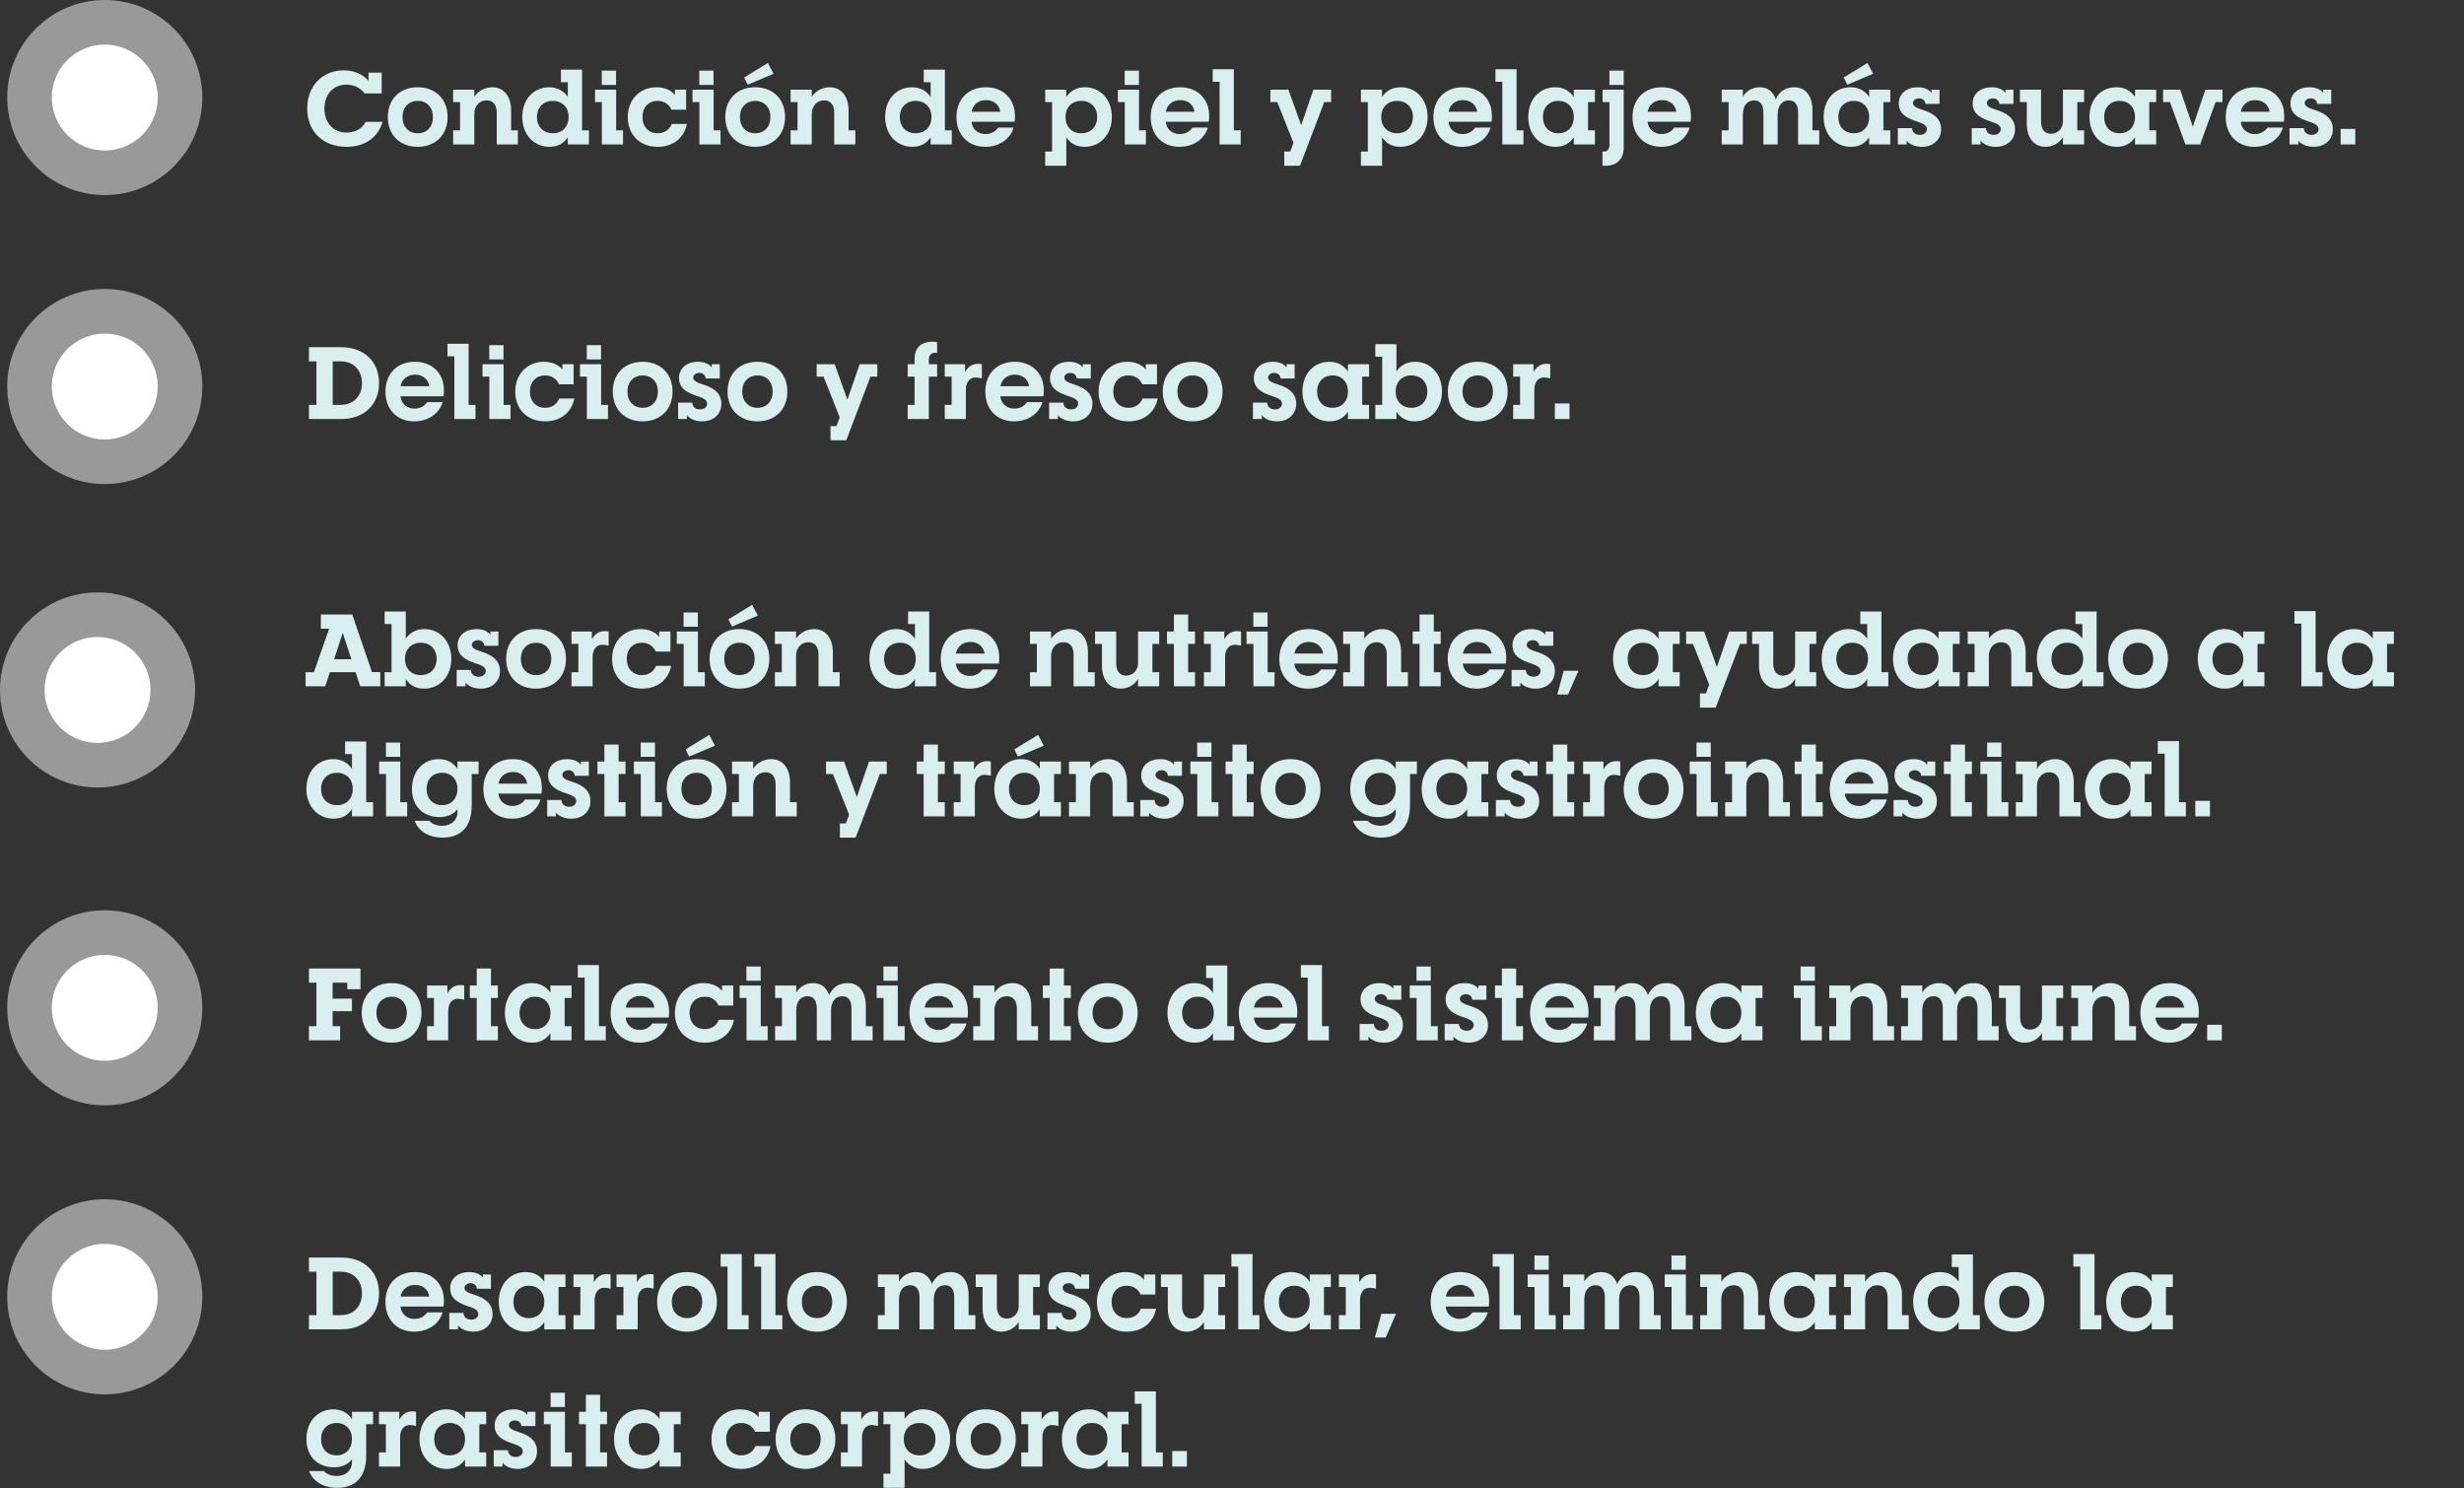 <svg width="341" height="206" viewBox="0 0 341 206" fill="none" xmlns="http://www.w3.org/2000/svg">
  <rect x="0" y="0" width="341" height="206" fill="#333333" stroke="none"/>
  <path d="M42.756 58H47.236C50.372 58 52.458 56.012 52.458 53.03C52.458 50.048 50.372 48.06 47.236 48.06H42.756V50.02H43.792V56.04H42.756V58ZM46.046 56.04V50.02H47.166C48.916 50.02 50.092 51.224 50.092 53.03C50.092 54.836 48.916 56.04 47.166 56.04H46.046ZM57.319 58.322C59.224 58.322 60.764 57.3 61.254 55.662H59.111C58.761 56.222 58.117 56.558 57.361 56.558C56.34 56.558 55.514 55.886 55.429 54.85H61.394C61.435 54.472 61.435 54.304 61.435 53.996C61.435 51.742 59.853 50.076 57.417 50.076C54.968 50.076 53.343 51.728 53.343 54.206C53.343 56.67 54.953 58.322 57.319 58.322ZM55.444 53.464C55.584 52.554 56.34 51.854 57.431 51.854C58.495 51.854 59.279 52.498 59.406 53.464H55.444ZM62.879 58H65.805V56.04H64.853V47.584H61.927V49.32H62.879V58ZM67.709 49.754H69.683V47.78H67.709V49.754ZM67.723 58H70.649V56.04H69.697V50.412H66.771V52.134H67.723V58ZM75.438 58.322C77.58 58.322 79.12 57.09 79.484 55.158H77.384C77.09 55.956 76.362 56.446 75.438 56.446C74.192 56.446 73.338 55.55 73.338 54.192C73.338 52.862 74.178 51.966 75.438 51.966C76.32 51.966 77.006 52.414 77.356 53.184H79.386V50.412H77.832V51.154C77.328 50.496 76.404 50.076 75.256 50.076C73.058 50.076 71.308 51.714 71.308 54.192C71.308 56.67 72.974 58.322 75.438 58.322ZM81.203 49.754H83.177V47.78H81.203V49.754ZM81.217 58H84.143V56.04H83.191V50.412H80.265V52.134H81.217V58ZM88.933 58.322C91.41 58.322 93.076 56.67 93.076 54.192C93.076 51.728 91.41 50.076 88.933 50.076C86.469 50.076 84.802 51.728 84.802 54.192C84.802 56.67 86.469 58.322 88.933 58.322ZM88.947 56.446C87.686 56.446 86.832 55.55 86.832 54.192C86.832 52.862 87.686 51.966 88.947 51.966C90.207 51.966 91.046 52.862 91.046 54.192C91.046 55.55 90.207 56.446 88.947 56.446ZM97.174 58.322C98.714 58.322 99.834 57.356 99.834 55.886C99.834 54.192 98.378 53.562 97.328 53.226C96.586 52.988 95.942 52.764 95.942 52.274C95.942 51.91 96.278 51.616 96.782 51.616C97.272 51.616 97.622 51.91 97.664 52.386H99.61V50.412H98.504V50.874C98.196 50.412 97.524 50.076 96.6 50.076C95.088 50.076 93.968 50.93 93.968 52.33C93.968 53.828 95.256 54.402 96.334 54.766C97.216 55.06 97.86 55.298 97.86 55.872C97.86 56.32 97.482 56.67 96.88 56.67C96.25 56.67 95.816 56.292 95.816 55.732H93.842V58H95.06V57.482C95.55 58.056 96.348 58.322 97.174 58.322ZM104.819 58.322C107.297 58.322 108.963 56.67 108.963 54.192C108.963 51.728 107.297 50.076 104.819 50.076C102.355 50.076 100.689 51.728 100.689 54.192C100.689 56.67 102.355 58.322 104.819 58.322ZM104.833 56.446C103.573 56.446 102.719 55.55 102.719 54.192C102.719 52.862 103.573 51.966 104.833 51.966C106.093 51.966 106.933 52.862 106.933 54.192C106.933 55.55 106.093 56.446 104.833 56.446ZM114.938 60.94H117.122L120.468 52.134H121.42V50.412H118.97L117.276 55.326L115.512 50.412H113.02V52.134H113.972L116.212 57.762L115.764 58.98H114.938V60.94ZM125.617 58H128.543V52.134H129.691V50.412H128.543V49.782C128.543 49.124 128.935 48.83 129.383 48.83C129.495 48.83 129.593 48.844 129.691 48.858V47.36C129.453 47.318 129.201 47.304 128.963 47.304C127.661 47.304 126.569 47.976 126.569 49.74V50.412H125.617V52.134H126.569V56.04H125.617V58ZM130.744 58H133.67V53.926C133.67 52.96 134.16 52.246 135 52.246C135.224 52.246 135.574 52.302 135.882 52.372V50.412C135.686 50.37 135.504 50.356 135.336 50.356C134.44 50.356 133.894 50.888 133.558 51.504V50.412H130.744V52.134H131.696V56.04H130.744V58ZM140.335 58.322C142.239 58.322 143.779 57.3 144.269 55.662H142.127C141.777 56.222 141.133 56.558 140.377 56.558C139.355 56.558 138.529 55.886 138.445 54.85H144.409C144.451 54.472 144.451 54.304 144.451 53.996C144.451 51.742 142.869 50.076 140.433 50.076C137.983 50.076 136.359 51.728 136.359 54.206C136.359 56.67 137.969 58.322 140.335 58.322ZM138.459 53.464C138.599 52.554 139.355 51.854 140.447 51.854C141.511 51.854 142.295 52.498 142.421 53.464H138.459ZM148.525 58.322C150.065 58.322 151.185 57.356 151.185 55.886C151.185 54.192 149.729 53.562 148.679 53.226C147.937 52.988 147.293 52.764 147.293 52.274C147.293 51.91 147.629 51.616 148.133 51.616C148.623 51.616 148.973 51.91 149.015 52.386H150.961V50.412H149.855V50.874C149.547 50.412 148.875 50.076 147.951 50.076C146.439 50.076 145.319 50.93 145.319 52.33C145.319 53.828 146.607 54.402 147.685 54.766C148.567 55.06 149.211 55.298 149.211 55.872C149.211 56.32 148.833 56.67 148.231 56.67C147.601 56.67 147.167 56.292 147.167 55.732H145.193V58H146.411V57.482C146.901 58.056 147.699 58.322 148.525 58.322ZM156.171 58.322C158.313 58.322 159.853 57.09 160.217 55.158H158.117C157.823 55.956 157.095 56.446 156.171 56.446C154.925 56.446 154.071 55.55 154.071 54.192C154.071 52.862 154.911 51.966 156.171 51.966C157.053 51.966 157.739 52.414 158.089 53.184H160.119V50.412H158.565V51.154C158.061 50.496 157.137 50.076 155.989 50.076C153.791 50.076 152.041 51.714 152.041 54.192C152.041 56.67 153.707 58.322 156.171 58.322ZM165.044 58.322C167.522 58.322 169.188 56.67 169.188 54.192C169.188 51.728 167.522 50.076 165.044 50.076C162.58 50.076 160.914 51.728 160.914 54.192C160.914 56.67 162.58 58.322 165.044 58.322ZM165.058 56.446C163.798 56.446 162.944 55.55 162.944 54.192C162.944 52.862 163.798 51.966 165.058 51.966C166.318 51.966 167.158 52.862 167.158 54.192C167.158 55.55 166.318 56.446 165.058 56.446ZM176.73 58.322C178.27 58.322 179.39 57.356 179.39 55.886C179.39 54.192 177.934 53.562 176.884 53.226C176.142 52.988 175.498 52.764 175.498 52.274C175.498 51.91 175.834 51.616 176.338 51.616C176.828 51.616 177.178 51.91 177.22 52.386H179.166V50.412H178.06V50.874C177.752 50.412 177.08 50.076 176.156 50.076C174.644 50.076 173.524 50.93 173.524 52.33C173.524 53.828 174.812 54.402 175.89 54.766C176.772 55.06 177.416 55.298 177.416 55.872C177.416 56.32 177.038 56.67 176.436 56.67C175.806 56.67 175.372 56.292 175.372 55.732H173.398V58H174.616V57.482C175.106 58.056 175.904 58.322 176.73 58.322ZM184.012 58.322C185.23 58.322 186.014 57.79 186.546 57.006V58H189.472V56.04H188.52V52.134H189.472V50.412H186.546V51.406C186 50.636 185.188 50.076 183.97 50.076C181.856 50.076 180.246 51.714 180.246 54.192C180.246 56.67 181.884 58.322 184.012 58.322ZM184.418 56.446C183.13 56.446 182.276 55.55 182.276 54.192C182.276 52.862 183.13 51.966 184.418 51.966C185.692 51.966 186.546 52.862 186.546 54.192C186.546 55.55 185.692 56.446 184.418 56.446ZM195.779 58.322C197.921 58.322 199.559 56.67 199.559 54.192C199.559 51.714 197.935 50.076 195.835 50.076C194.617 50.076 193.791 50.636 193.259 51.406V47.64H190.333V49.376H191.285V56.04H190.333V58H193.259V57.006C193.791 57.79 194.575 58.322 195.779 58.322ZM195.331 56.446C194.015 56.446 193.147 55.55 193.147 54.192C193.147 52.862 194.015 51.966 195.331 51.966C196.647 51.966 197.529 52.862 197.529 54.192C197.529 55.55 196.647 56.446 195.331 56.446ZM204.501 58.322C206.979 58.322 208.645 56.67 208.645 54.192C208.645 51.728 206.979 50.076 204.501 50.076C202.037 50.076 200.371 51.728 200.371 54.192C200.371 56.67 202.037 58.322 204.501 58.322ZM204.515 56.446C203.255 56.446 202.401 55.55 202.401 54.192C202.401 52.862 203.255 51.966 204.515 51.966C205.775 51.966 206.615 52.862 206.615 54.192C206.615 55.55 205.775 56.446 204.515 56.446ZM209.412 58H212.338V53.926C212.338 52.96 212.828 52.246 213.668 52.246C213.892 52.246 214.242 52.302 214.55 52.372V50.412C214.354 50.37 214.172 50.356 214.004 50.356C213.108 50.356 212.562 50.888 212.226 51.504V50.412H209.412V52.134H210.364V56.04H209.412V58ZM215.18 58H217.21V55.844H215.18V58Z" fill="#D9EEEF"/>
  <circle opacity="0.5" cx="14.5" cy="53.5" r="13.5" fill="white"/>
  <circle cx="14.5" cy="53.5" r="7.329" fill="white"/>
  <path d="M42.756 144H47.068V142.04H46.032V139.968H48.706V138.232H46.032V136.02H48.062V136.93H49.896V134.06H42.756V136.02H43.792V142.04H42.756V144ZM54.192 144.322C56.67 144.322 58.336 142.67 58.336 140.192C58.336 137.728 56.67 136.076 54.192 136.076C51.728 136.076 50.062 137.728 50.062 140.192C50.062 142.67 51.728 144.322 54.192 144.322ZM54.206 142.446C52.946 142.446 52.092 141.55 52.092 140.192C52.092 138.862 52.946 137.966 54.206 137.966C55.466 137.966 56.306 138.862 56.306 140.192C56.306 141.55 55.466 142.446 54.206 142.446ZM59.103 144H62.029V139.926C62.029 138.96 62.519 138.246 63.359 138.246C63.583 138.246 63.933 138.302 64.241 138.372V136.412C64.045 136.37 63.863 136.356 63.695 136.356C62.799 136.356 62.253 136.888 61.917 137.504V136.412H59.103V138.134H60.055V142.04H59.103V144ZM65.974 144H68.9V142.04H67.948V138.134H68.9V136.412H67.948V134.06H65.974V136.412H65.022V138.134H65.974V144ZM73.639 144.322C74.857 144.322 75.641 143.79 76.173 143.006V144H79.099V142.04H78.147V138.134H79.099V136.412H76.173V137.406C75.627 136.636 74.815 136.076 73.597 136.076C71.483 136.076 69.873 137.714 69.873 140.192C69.873 142.67 71.511 144.322 73.639 144.322ZM74.045 142.446C72.757 142.446 71.903 141.55 71.903 140.192C71.903 138.862 72.757 137.966 74.045 137.966C75.319 137.966 76.173 138.862 76.173 140.192C76.173 141.55 75.319 142.446 74.045 142.446ZM80.912 144H83.838V142.04H82.886V133.584H79.96V135.32H80.912V144ZM88.478 144.322C90.382 144.322 91.922 143.3 92.412 141.662H90.27C89.92 142.222 89.276 142.558 88.52 142.558C87.498 142.558 86.672 141.886 86.588 140.85H92.552C92.594 140.472 92.594 140.304 92.594 139.996C92.594 137.742 91.012 136.076 88.576 136.076C86.126 136.076 84.502 137.728 84.502 140.206C84.502 142.67 86.112 144.322 88.478 144.322ZM86.602 139.464C86.742 138.554 87.498 137.854 88.59 137.854C89.654 137.854 90.438 138.498 90.564 139.464H86.602ZM97.532 144.322C99.674 144.322 101.214 143.09 101.578 141.158H99.478C99.184 141.956 98.456 142.446 97.532 142.446C96.286 142.446 95.432 141.55 95.432 140.192C95.432 138.862 96.272 137.966 97.532 137.966C98.414 137.966 99.1 138.414 99.45 139.184H101.48V136.412H99.926V137.154C99.422 136.496 98.498 136.076 97.35 136.076C95.152 136.076 93.402 137.714 93.402 140.192C93.402 142.67 95.068 144.322 97.532 144.322ZM103.297 135.754H105.271V133.78H103.297V135.754ZM103.311 144H106.237V142.04H105.285V136.412H102.359V138.134H103.311V144ZM107.269 144H110.195V139.856C110.195 138.582 110.839 137.896 111.749 137.896C112.631 137.896 113.037 138.526 113.037 139.604V144H115.011V139.856C115.011 138.582 115.655 137.896 116.565 137.896C117.447 137.896 117.839 138.526 117.839 139.604V144H120.765V142.04H119.827V139.296C119.827 137.294 118.889 136.076 117.349 136.076C116.019 136.076 115.249 136.692 114.745 137.728C114.381 136.664 113.597 136.076 112.533 136.076C111.567 136.076 110.671 136.552 110.195 137.392V136.412H107.269V138.134H108.221V142.04H107.269V144ZM122.26 135.754H124.234V133.78H122.26V135.754ZM122.274 144H125.2V142.04H124.248V136.412H121.322V138.134H122.274V144ZM129.835 144.322C131.739 144.322 133.279 143.3 133.769 141.662H131.627C131.277 142.222 130.633 142.558 129.877 142.558C128.855 142.558 128.029 141.886 127.945 140.85H133.909C133.951 140.472 133.951 140.304 133.951 139.996C133.951 137.742 132.369 136.076 129.933 136.076C127.483 136.076 125.859 137.728 125.859 140.206C125.859 142.67 127.469 144.322 129.835 144.322ZM127.959 139.464C128.099 138.554 128.855 137.854 129.947 137.854C131.011 137.854 131.795 138.498 131.921 139.464H127.959ZM134.695 144H137.621V139.814C137.621 138.638 138.349 137.896 139.329 137.896C140.295 137.896 140.729 138.596 140.729 139.604V144H143.655V142.04H142.717V139.296C142.717 137.364 141.737 136.076 140.113 136.076C139.063 136.076 138.111 136.622 137.621 137.406V136.412H134.695V138.134H135.647V142.04H134.695V144ZM145.271 144H148.197V142.04H147.245V138.134H148.197V136.412H147.245V134.06H145.271V136.412H144.319V138.134H145.271V144ZM153.3 144.322C155.778 144.322 157.444 142.67 157.444 140.192C157.444 137.728 155.778 136.076 153.3 136.076C150.836 136.076 149.17 137.728 149.17 140.192C149.17 142.67 150.836 144.322 153.3 144.322ZM153.314 142.446C152.054 142.446 151.2 141.55 151.2 140.192C151.2 138.862 152.054 137.966 153.314 137.966C154.574 137.966 155.414 138.862 155.414 140.192C155.414 141.55 154.574 142.446 153.314 142.446ZM165.336 144.322C166.554 144.322 167.338 143.79 167.87 143.006V144H170.796V142.04H169.844V133.64H166.918V135.376H167.87V137.406C167.324 136.636 166.512 136.076 165.294 136.076C163.18 136.076 161.57 137.714 161.57 140.192C161.57 142.67 163.208 144.322 165.336 144.322ZM165.798 142.446C164.482 142.446 163.6 141.55 163.6 140.192C163.6 138.862 164.482 137.966 165.798 137.966C167.114 137.966 167.982 138.862 167.982 140.192C167.982 141.55 167.114 142.446 165.798 142.446ZM175.417 144.322C177.321 144.322 178.861 143.3 179.351 141.662H177.209C176.859 142.222 176.215 142.558 175.459 142.558C174.437 142.558 173.611 141.886 173.527 140.85H179.491C179.533 140.472 179.533 140.304 179.533 139.996C179.533 137.742 177.951 136.076 175.515 136.076C173.065 136.076 171.441 137.728 171.441 140.206C171.441 142.67 173.051 144.322 175.417 144.322ZM173.541 139.464C173.681 138.554 174.437 137.854 175.529 137.854C176.593 137.854 177.377 138.498 177.503 139.464H173.541ZM180.977 144H183.903V142.04H182.951V133.584H180.025V135.32H180.977V144ZM191.496 144.322C193.036 144.322 194.156 143.356 194.156 141.886C194.156 140.192 192.7 139.562 191.65 139.226C190.908 138.988 190.264 138.764 190.264 138.274C190.264 137.91 190.6 137.616 191.104 137.616C191.594 137.616 191.944 137.91 191.986 138.386H193.932V136.412H192.826V136.874C192.518 136.412 191.846 136.076 190.922 136.076C189.41 136.076 188.29 136.93 188.29 138.33C188.29 139.828 189.578 140.402 190.656 140.766C191.538 141.06 192.182 141.298 192.182 141.872C192.182 142.32 191.804 142.67 191.202 142.67C190.572 142.67 190.138 142.292 190.138 141.732H188.164V144H189.382V143.482C189.872 144.056 190.67 144.322 191.496 144.322ZM196.033 135.754H198.007V133.78H196.033V135.754ZM196.047 144H198.973V142.04H198.021V136.412H195.095V138.134H196.047V144ZM203.267 144.322C204.807 144.322 205.927 143.356 205.927 141.886C205.927 140.192 204.471 139.562 203.421 139.226C202.679 138.988 202.035 138.764 202.035 138.274C202.035 137.91 202.371 137.616 202.875 137.616C203.365 137.616 203.715 137.91 203.757 138.386H205.703V136.412H204.597V136.874C204.289 136.412 203.617 136.076 202.693 136.076C201.181 136.076 200.061 136.93 200.061 138.33C200.061 139.828 201.349 140.402 202.427 140.766C203.309 141.06 203.953 141.298 203.953 141.872C203.953 142.32 203.575 142.67 202.973 142.67C202.343 142.67 201.909 142.292 201.909 141.732H199.935V144H201.153V143.482C201.643 144.056 202.441 144.322 203.267 144.322ZM207.847 144H210.773V142.04H209.821V138.134H210.773V136.412H209.821V134.06H207.847V136.412H206.895V138.134H207.847V144ZM215.722 144.322C217.626 144.322 219.166 143.3 219.656 141.662H217.514C217.164 142.222 216.52 142.558 215.764 142.558C214.742 142.558 213.916 141.886 213.832 140.85H219.796C219.838 140.472 219.838 140.304 219.838 139.996C219.838 137.742 218.256 136.076 215.82 136.076C213.37 136.076 211.746 137.728 211.746 140.206C211.746 142.67 213.356 144.322 215.722 144.322ZM213.846 139.464C213.986 138.554 214.742 137.854 215.834 137.854C216.898 137.854 217.682 138.498 217.808 139.464H213.846ZM220.581 144H223.507V139.856C223.507 138.582 224.151 137.896 225.061 137.896C225.943 137.896 226.349 138.526 226.349 139.604V144H228.323V139.856C228.323 138.582 228.967 137.896 229.877 137.896C230.759 137.896 231.151 138.526 231.151 139.604V144H234.077V142.04H233.139V139.296C233.139 137.294 232.201 136.076 230.661 136.076C229.331 136.076 228.561 136.692 228.057 137.728C227.693 136.664 226.909 136.076 225.845 136.076C224.879 136.076 223.983 136.552 223.507 137.392V136.412H220.581V138.134H221.533V142.04H220.581V144ZM238.453 144.322C239.671 144.322 240.455 143.79 240.987 143.006V144H243.913V142.04H242.961V138.134H243.913V136.412H240.987V137.406C240.441 136.636 239.629 136.076 238.411 136.076C236.297 136.076 234.687 137.714 234.687 140.192C234.687 142.67 236.325 144.322 238.453 144.322ZM238.859 142.446C237.571 142.446 236.717 141.55 236.717 140.192C236.717 138.862 237.571 137.966 238.859 137.966C240.133 137.966 240.987 138.862 240.987 140.192C240.987 141.55 240.133 142.446 238.859 142.446ZM249.19 135.754H251.164V133.78H249.19V135.754ZM249.204 144H252.13V142.04H251.178V136.412H248.252V138.134H249.204V144ZM253.162 144H256.088V139.814C256.088 138.638 256.816 137.896 257.796 137.896C258.762 137.896 259.196 138.596 259.196 139.604V144H262.122V142.04H261.184V139.296C261.184 137.364 260.204 136.076 258.58 136.076C257.53 136.076 256.578 136.622 256.088 137.406V136.412H253.162V138.134H254.114V142.04H253.162V144ZM263.101 144H266.027V139.856C266.027 138.582 266.671 137.896 267.581 137.896C268.463 137.896 268.869 138.526 268.869 139.604V144H270.843V139.856C270.843 138.582 271.487 137.896 272.397 137.896C273.279 137.896 273.671 138.526 273.671 139.604V144H276.597V142.04H275.659V139.296C275.659 137.294 274.721 136.076 273.181 136.076C271.851 136.076 271.081 136.692 270.577 137.728C270.213 136.664 269.429 136.076 268.365 136.076C267.399 136.076 266.503 136.552 266.027 137.392V136.412H263.101V138.134H264.053V142.04H263.101V144ZM280.188 144.322C281.238 144.322 282.106 143.79 282.596 142.992V144H285.522V142.04H284.584V138.134H285.522V136.412H282.596V140.822C282.596 141.774 281.882 142.516 280.93 142.516C280.006 142.516 279.572 141.83 279.572 140.794V136.412H276.646V138.134H277.598V141.116C277.598 143.048 278.564 144.322 280.188 144.322ZM286.644 144H289.57V139.814C289.57 138.638 290.298 137.896 291.278 137.896C292.244 137.896 292.678 138.596 292.678 139.604V144H295.604V142.04H294.666V139.296C294.666 137.364 293.686 136.076 292.062 136.076C291.012 136.076 290.06 136.622 289.57 137.406V136.412H286.644V138.134H287.596V142.04H286.644V144ZM300.187 144.322C302.091 144.322 303.631 143.3 304.121 141.662H301.979C301.629 142.222 300.985 142.558 300.229 142.558C299.207 142.558 298.381 141.886 298.297 140.85H304.261C304.303 140.472 304.303 140.304 304.303 139.996C304.303 137.742 302.721 136.076 300.285 136.076C297.835 136.076 296.211 137.728 296.211 140.206C296.211 142.67 297.821 144.322 300.187 144.322ZM298.311 139.464C298.451 138.554 299.207 137.854 300.299 137.854C301.363 137.854 302.147 138.498 302.273 139.464H298.311ZM305.456 144H307.486V141.844H305.456V144Z" fill="#D9EEEF"/>
  <circle opacity="0.5" cx="14.5" cy="139.5" r="13.5" fill="white"/>
  <circle cx="14.5" cy="139.5" r="7.329" fill="white"/>
  <path d="M42.756 184H47.236C50.372 184 52.458 182.012 52.458 179.03C52.458 176.048 50.372 174.06 47.236 174.06H42.756V176.02H43.792V182.04H42.756V184ZM46.046 182.04V176.02H47.166C48.916 176.02 50.092 177.224 50.092 179.03C50.092 180.836 48.916 182.04 47.166 182.04H46.046ZM57.319 184.322C59.224 184.322 60.764 183.3 61.254 181.662H59.111C58.761 182.222 58.117 182.558 57.361 182.558C56.34 182.558 55.514 181.886 55.429 180.85H61.394C61.435 180.472 61.435 180.304 61.435 179.996C61.435 177.742 59.853 176.076 57.417 176.076C54.968 176.076 53.343 177.728 53.343 180.206C53.343 182.67 54.953 184.322 57.319 184.322ZM55.444 179.464C55.584 178.554 56.34 177.854 57.431 177.854C58.495 177.854 59.279 178.498 59.406 179.464H55.444ZM65.51 184.322C67.049 184.322 68.169 183.356 68.169 181.886C68.169 180.192 66.713 179.562 65.663 179.226C64.921 178.988 64.278 178.764 64.278 178.274C64.278 177.91 64.614 177.616 65.118 177.616C65.608 177.616 65.957 177.91 65.999 178.386H67.945V176.412H66.84V176.874C66.531 176.412 65.859 176.076 64.936 176.076C63.423 176.076 62.303 176.93 62.303 178.33C62.303 179.828 63.592 180.402 64.669 180.766C65.552 181.06 66.195 181.298 66.195 181.872C66.195 182.32 65.817 182.67 65.216 182.67C64.585 182.67 64.151 182.292 64.151 181.732H62.178V184H63.395V183.482C63.886 184.056 64.683 184.322 65.51 184.322ZM72.791 184.322C74.009 184.322 74.793 183.79 75.325 183.006V184H78.251V182.04H77.299V178.134H78.251V176.412H75.325V177.406C74.779 176.636 73.967 176.076 72.749 176.076C70.635 176.076 69.025 177.714 69.025 180.192C69.025 182.67 70.663 184.322 72.791 184.322ZM73.197 182.446C71.909 182.446 71.055 181.55 71.055 180.192C71.055 178.862 71.909 177.966 73.197 177.966C74.471 177.966 75.325 178.862 75.325 180.192C75.325 181.55 74.471 182.446 73.197 182.446ZM79.365 184H82.291V179.926C82.291 178.96 82.781 178.246 83.621 178.246C83.845 178.246 84.195 178.302 84.503 178.372V176.412C84.307 176.37 84.125 176.356 83.957 176.356C83.061 176.356 82.515 176.888 82.179 177.504V176.412H79.365V178.134H80.317V182.04H79.365V184ZM85.326 184H88.252V179.926C88.252 178.96 88.742 178.246 89.582 178.246C89.806 178.246 90.156 178.302 90.464 178.372V176.412C90.268 176.37 90.086 176.356 89.918 176.356C89.022 176.356 88.476 176.888 88.14 177.504V176.412H85.326V178.134H86.278V182.04H85.326V184ZM95.071 184.322C97.549 184.322 99.215 182.67 99.215 180.192C99.215 177.728 97.549 176.076 95.071 176.076C92.607 176.076 90.941 177.728 90.941 180.192C90.941 182.67 92.607 184.322 95.071 184.322ZM95.085 182.446C93.825 182.446 92.971 181.55 92.971 180.192C92.971 178.862 93.825 177.966 95.085 177.966C96.345 177.966 97.185 178.862 97.185 180.192C97.185 181.55 96.345 182.446 95.085 182.446ZM100.682 184H103.608V182.04H102.656V173.584H99.73V175.32H100.682V184ZM105.344 184H108.27V182.04H107.318V173.584H104.392V175.32H105.344V184ZM113.063 184.322C115.541 184.322 117.207 182.67 117.207 180.192C117.207 177.728 115.541 176.076 113.063 176.076C110.599 176.076 108.933 177.728 108.933 180.192C108.933 182.67 110.599 184.322 113.063 184.322ZM113.077 182.446C111.817 182.446 110.963 181.55 110.963 180.192C110.963 178.862 111.817 177.966 113.077 177.966C114.337 177.966 115.177 178.862 115.177 180.192C115.177 181.55 114.337 182.446 113.077 182.446ZM121.488 184H124.414V179.856C124.414 178.582 125.058 177.896 125.968 177.896C126.85 177.896 127.256 178.526 127.256 179.604V184H129.23V179.856C129.23 178.582 129.874 177.896 130.784 177.896C131.666 177.896 132.058 178.526 132.058 179.604V184H134.984V182.04H134.046V179.296C134.046 177.294 133.108 176.076 131.568 176.076C130.238 176.076 129.468 176.692 128.964 177.728C128.6 176.664 127.816 176.076 126.752 176.076C125.786 176.076 124.89 176.552 124.414 177.392V176.412H121.488V178.134H122.44V182.04H121.488V184ZM138.575 184.322C139.625 184.322 140.493 183.79 140.983 182.992V184H143.909V182.04H142.971V178.134H143.909V176.412H140.983V180.822C140.983 181.774 140.269 182.516 139.317 182.516C138.393 182.516 137.959 181.83 137.959 180.794V176.412H135.033V178.134H135.985V181.116C135.985 183.048 136.951 184.322 138.575 184.322ZM148.293 184.322C149.833 184.322 150.953 183.356 150.953 181.886C150.953 180.192 149.497 179.562 148.447 179.226C147.705 178.988 147.061 178.764 147.061 178.274C147.061 177.91 147.397 177.616 147.901 177.616C148.391 177.616 148.741 177.91 148.783 178.386H150.729V176.412H149.623V176.874C149.315 176.412 148.643 176.076 147.719 176.076C146.207 176.076 145.087 176.93 145.087 178.33C145.087 179.828 146.375 180.402 147.453 180.766C148.335 181.06 148.979 181.298 148.979 181.872C148.979 182.32 148.601 182.67 147.999 182.67C147.369 182.67 146.935 182.292 146.935 181.732H144.961V184H146.179V183.482C146.669 184.056 147.467 184.322 148.293 184.322ZM155.938 184.322C158.08 184.322 159.62 183.09 159.984 181.158H157.884C157.59 181.956 156.862 182.446 155.938 182.446C154.692 182.446 153.838 181.55 153.838 180.192C153.838 178.862 154.678 177.966 155.938 177.966C156.82 177.966 157.506 178.414 157.856 179.184H159.886V176.412H158.332V177.154C157.828 176.496 156.904 176.076 155.756 176.076C153.558 176.076 151.808 177.714 151.808 180.192C151.808 182.67 153.474 184.322 155.938 184.322ZM164.209 184.322C165.259 184.322 166.127 183.79 166.617 182.992V184H169.543V182.04H168.605V178.134H169.543V176.412H166.617V180.822C166.617 181.774 165.903 182.516 164.951 182.516C164.027 182.516 163.593 181.83 163.593 180.794V176.412H160.667V178.134H161.619V181.116C161.619 183.048 162.585 184.322 164.209 184.322ZM171.365 184H174.291V182.04H173.339V173.584H170.413V175.32H171.365V184ZM178.721 184.322C179.939 184.322 180.723 183.79 181.255 183.006V184H184.181V182.04H183.229V178.134H184.181V176.412H181.255V177.406C180.709 176.636 179.897 176.076 178.679 176.076C176.565 176.076 174.955 177.714 174.955 180.192C174.955 182.67 176.593 184.322 178.721 184.322ZM179.127 182.446C177.839 182.446 176.985 181.55 176.985 180.192C176.985 178.862 177.839 177.966 179.127 177.966C180.401 177.966 181.255 178.862 181.255 180.192C181.255 181.55 180.401 182.446 179.127 182.446ZM185.294 184H188.22V179.926C188.22 178.96 188.71 178.246 189.55 178.246C189.774 178.246 190.124 178.302 190.432 178.372V176.412C190.236 176.37 190.054 176.356 189.886 176.356C188.99 176.356 188.444 176.888 188.108 177.504V176.412H185.294V178.134H186.246V182.04H185.294V184ZM190.276 185.134H191.774L193.202 181.844H191.172L190.276 185.134ZM201.968 184.322C203.872 184.322 205.412 183.3 205.902 181.662H203.76C203.41 182.222 202.766 182.558 202.01 182.558C200.988 182.558 200.162 181.886 200.078 180.85H206.042C206.084 180.472 206.084 180.304 206.084 179.996C206.084 177.742 204.502 176.076 202.066 176.076C199.616 176.076 197.992 177.728 197.992 180.206C197.992 182.67 199.602 184.322 201.968 184.322ZM200.092 179.464C200.232 178.554 200.988 177.854 202.08 177.854C203.144 177.854 203.928 178.498 204.054 179.464H200.092ZM207.528 184H210.454V182.04H209.502V173.584H206.576V175.32H207.528V184ZM212.358 175.754H214.332V173.78H212.358V175.754ZM212.372 184H215.298V182.04H214.346V176.412H211.42V178.134H212.372V184ZM216.33 184H219.256V179.856C219.256 178.582 219.9 177.896 220.81 177.896C221.692 177.896 222.098 178.526 222.098 179.604V184H224.072V179.856C224.072 178.582 224.716 177.896 225.626 177.896C226.508 177.896 226.9 178.526 226.9 179.604V184H229.826V182.04H228.888V179.296C228.888 177.294 227.95 176.076 226.41 176.076C225.08 176.076 224.31 176.692 223.806 177.728C223.442 176.664 222.658 176.076 221.594 176.076C220.628 176.076 219.732 176.552 219.256 177.392V176.412H216.33V178.134H217.282V182.04H216.33V184ZM231.321 175.754H233.295V173.78H231.321V175.754ZM231.335 184H234.261V182.04H233.309V176.412H230.383V178.134H231.335V184ZM235.292 184H238.218V179.814C238.218 178.638 238.946 177.896 239.926 177.896C240.892 177.896 241.326 178.596 241.326 179.604V184H244.252V182.04H243.314V179.296C243.314 177.364 242.334 176.076 240.71 176.076C239.66 176.076 238.708 176.622 238.218 177.406V176.412H235.292V178.134H236.244V182.04H235.292V184ZM248.625 184.322C249.843 184.322 250.627 183.79 251.159 183.006V184H254.085V182.04H253.133V178.134H254.085V176.412H251.159V177.406C250.613 176.636 249.801 176.076 248.583 176.076C246.469 176.076 244.859 177.714 244.859 180.192C244.859 182.67 246.497 184.322 248.625 184.322ZM249.031 182.446C247.743 182.446 246.889 181.55 246.889 180.192C246.889 178.862 247.743 177.966 249.031 177.966C250.305 177.966 251.159 178.862 251.159 180.192C251.159 181.55 250.305 182.446 249.031 182.446ZM255.199 184H258.125V179.814C258.125 178.638 258.853 177.896 259.833 177.896C260.799 177.896 261.233 178.596 261.233 179.604V184H264.159V182.04H263.221V179.296C263.221 177.364 262.241 176.076 260.617 176.076C259.567 176.076 258.615 176.622 258.125 177.406V176.412H255.199V178.134H256.151V182.04H255.199V184ZM268.531 184.322C269.749 184.322 270.533 183.79 271.065 183.006V184H273.991V182.04H273.039V173.64H270.113V175.376H271.065V177.406C270.519 176.636 269.707 176.076 268.489 176.076C266.375 176.076 264.765 177.714 264.765 180.192C264.765 182.67 266.403 184.322 268.531 184.322ZM268.993 182.446C267.677 182.446 266.795 181.55 266.795 180.192C266.795 178.862 267.677 177.966 268.993 177.966C270.309 177.966 271.177 178.862 271.177 180.192C271.177 181.55 270.309 182.446 268.993 182.446ZM278.766 184.322C281.244 184.322 282.91 182.67 282.91 180.192C282.91 177.728 281.244 176.076 278.766 176.076C276.302 176.076 274.636 177.728 274.636 180.192C274.636 182.67 276.302 184.322 278.766 184.322ZM278.78 182.446C277.52 182.446 276.666 181.55 276.666 180.192C276.666 178.862 277.52 177.966 278.78 177.966C280.04 177.966 280.88 178.862 280.88 180.192C280.88 181.55 280.04 182.446 278.78 182.446ZM287.891 184H290.817V182.04H289.865V173.584H286.939V175.32H287.891V184ZM295.246 184.322C296.464 184.322 297.248 183.79 297.78 183.006V184H300.706V182.04H299.754V178.134H300.706V176.412H297.78V177.406C297.234 176.636 296.422 176.076 295.204 176.076C293.09 176.076 291.48 177.714 291.48 180.192C291.48 182.67 293.118 184.322 295.246 184.322ZM295.652 182.446C294.364 182.446 293.51 181.55 293.51 180.192C293.51 178.862 294.364 177.966 295.652 177.966C296.926 177.966 297.78 178.862 297.78 180.192C297.78 181.55 296.926 182.446 295.652 182.446ZM46.662 205.94C49 205.94 50.68 204.638 50.68 201.474V197.134H51.632V195.412H48.706V196.406C48.16 195.636 47.348 195.076 46.13 195.076C44.016 195.076 42.406 196.714 42.406 199.192C42.406 201.67 44.03 203.098 46.228 203.098C47.376 203.098 48.174 202.678 48.706 202.006V202.412C48.706 203.532 47.852 204.302 46.592 204.302C45.822 204.302 45.136 204.008 44.828 203.616H42.784C43.302 205.058 44.758 205.94 46.662 205.94ZM46.578 201.446C45.29 201.446 44.436 200.55 44.436 199.192C44.436 197.862 45.29 196.966 46.578 196.966C47.852 196.966 48.706 197.862 48.706 199.192C48.706 200.55 47.852 201.446 46.578 201.446ZM52.445 203H55.371V198.926C55.371 197.96 55.861 197.246 56.701 197.246C56.925 197.246 57.275 197.302 57.583 197.372V195.412C57.387 195.37 57.205 195.356 57.037 195.356C56.141 195.356 55.595 195.888 55.259 196.504V195.412H52.445V197.134H53.397V201.04H52.445V203ZM61.826 203.322C63.044 203.322 63.828 202.79 64.36 202.006V203H67.286V201.04H66.334V197.134H67.286V195.412H64.36V196.406C63.814 195.636 63.002 195.076 61.784 195.076C59.67 195.076 58.06 196.714 58.06 199.192C58.06 201.67 59.698 203.322 61.826 203.322ZM62.232 201.446C60.944 201.446 60.09 200.55 60.09 199.192C60.09 197.862 60.944 196.966 62.232 196.966C63.506 196.966 64.36 197.862 64.36 199.192C64.36 200.55 63.506 201.446 62.232 201.446ZM71.662 203.322C73.202 203.322 74.322 202.356 74.322 200.886C74.322 199.192 72.866 198.562 71.816 198.226C71.074 197.988 70.43 197.764 70.43 197.274C70.43 196.91 70.766 196.616 71.27 196.616C71.76 196.616 72.11 196.91 72.152 197.386H74.098V195.412H72.992V195.874C72.684 195.412 72.012 195.076 71.088 195.076C69.576 195.076 68.456 195.93 68.456 197.33C68.456 198.828 69.744 199.402 70.822 199.766C71.704 200.06 72.348 200.298 72.348 200.872C72.348 201.32 71.97 201.67 71.368 201.67C70.738 201.67 70.304 201.292 70.304 200.732H68.33V203H69.548V202.482C70.038 203.056 70.836 203.322 71.662 203.322ZM76.2 194.754H78.174V192.78H76.2V194.754ZM76.213 203H79.139V201.04H78.188V195.412H75.261V197.134H76.213V203ZM81.081 203H84.007V201.04H83.055V197.134H84.007V195.412H83.055V193.06H81.081V195.412H80.129V197.134H81.081V203ZM88.746 203.322C89.964 203.322 90.748 202.79 91.28 202.006V203H94.206V201.04H93.254V197.134H94.206V195.412H91.28V196.406C90.734 195.636 89.922 195.076 88.704 195.076C86.59 195.076 84.98 196.714 84.98 199.192C84.98 201.67 86.618 203.322 88.746 203.322ZM89.152 201.446C87.864 201.446 87.01 200.55 87.01 199.192C87.01 197.862 87.864 196.966 89.152 196.966C90.426 196.966 91.28 197.862 91.28 199.192C91.28 200.55 90.426 201.446 89.152 201.446ZM102.591 203.322C104.733 203.322 106.273 202.09 106.637 200.158H104.537C104.243 200.956 103.515 201.446 102.591 201.446C101.345 201.446 100.491 200.55 100.491 199.192C100.491 197.862 101.331 196.966 102.591 196.966C103.473 196.966 104.159 197.414 104.509 198.184H106.539V195.412H104.985V196.154C104.481 195.496 103.557 195.076 102.409 195.076C100.211 195.076 98.461 196.714 98.461 199.192C98.461 201.67 100.127 203.322 102.591 203.322ZM111.464 203.322C113.942 203.322 115.608 201.67 115.608 199.192C115.608 196.728 113.942 195.076 111.464 195.076C109 195.076 107.334 196.728 107.334 199.192C107.334 201.67 109 203.322 111.464 203.322ZM111.478 201.446C110.218 201.446 109.364 200.55 109.364 199.192C109.364 197.862 110.218 196.966 111.478 196.966C112.738 196.966 113.578 197.862 113.578 199.192C113.578 200.55 112.738 201.446 111.478 201.446ZM116.374 203H119.3V198.926C119.3 197.96 119.79 197.246 120.63 197.246C120.854 197.246 121.204 197.302 121.512 197.372V195.412C121.316 195.37 121.134 195.356 120.966 195.356C120.07 195.356 119.524 195.888 119.188 196.504V195.412H116.374V197.134H117.326V201.04H116.374V203ZM122.265 205.94H125.191V202.006C125.723 202.79 126.507 203.322 127.711 203.322C129.853 203.322 131.491 201.67 131.491 199.192C131.491 196.714 129.867 195.076 127.767 195.076C126.549 195.076 125.723 195.636 125.191 196.406V195.412H122.265V197.134H123.217V203.98H122.265V205.94ZM127.263 201.446C125.947 201.446 125.079 200.55 125.079 199.192C125.079 197.862 125.947 196.966 127.263 196.966C128.579 196.966 129.461 197.862 129.461 199.192C129.461 200.55 128.579 201.446 127.263 201.446ZM136.429 203.322C138.907 203.322 140.573 201.67 140.573 199.192C140.573 196.728 138.907 195.076 136.429 195.076C133.965 195.076 132.299 196.728 132.299 199.192C132.299 201.67 133.965 203.322 136.429 203.322ZM136.443 201.446C135.183 201.446 134.329 200.55 134.329 199.192C134.329 197.862 135.183 196.966 136.443 196.966C137.703 196.966 138.543 197.862 138.543 199.192C138.543 200.55 137.703 201.446 136.443 201.446ZM141.339 203H144.265V198.926C144.265 197.96 144.755 197.246 145.595 197.246C145.819 197.246 146.169 197.302 146.477 197.372V195.412C146.281 195.37 146.099 195.356 145.931 195.356C145.035 195.356 144.489 195.888 144.153 196.504V195.412H141.339V197.134H142.291V201.04H141.339V203ZM150.721 203.322C151.939 203.322 152.723 202.79 153.255 202.006V203H156.181V201.04H155.229V197.134H156.181V195.412H153.255V196.406C152.709 195.636 151.897 195.076 150.679 195.076C148.565 195.076 146.955 196.714 146.955 199.192C146.955 201.67 148.593 203.322 150.721 203.322ZM151.127 201.446C149.839 201.446 148.985 200.55 148.985 199.192C148.985 197.862 149.839 196.966 151.127 196.966C152.401 196.966 153.255 197.862 153.255 199.192C153.255 200.55 152.401 201.446 151.127 201.446ZM157.994 203H160.92V201.04H159.968V192.584H157.042V194.32H157.994V203ZM162.229 203H164.259V200.844H162.229V203Z" fill="#D9EEEF"/>
  <circle opacity="0.5" cx="14.5" cy="179.5" r="13.5" fill="white"/>
  <circle cx="14.5" cy="179.5" r="7.329" fill="white"/>
  <path d="M51.478 93.026L48.748 85.06H46.27H44.408V87.02H45.556L43.442 93.04H42.294V95H45.01L45.654 93.04H49.21L49.854 95H52.626V93.026H51.478ZM46.242 91.248L47.432 87.594L48.622 91.248H46.242ZM58.678 95.322C60.82 95.322 62.458 93.67 62.458 91.192C62.458 88.714 60.834 87.076 58.734 87.076C57.516 87.076 56.69 87.636 56.158 88.406V84.64H53.232V86.376H54.184V93.04H53.232V95H56.158V94.006C56.69 94.79 57.474 95.322 58.678 95.322ZM58.23 93.446C56.914 93.446 56.046 92.55 56.046 91.192C56.046 89.862 56.914 88.966 58.23 88.966C59.546 88.966 60.428 89.862 60.428 91.192C60.428 92.55 59.546 93.446 58.23 93.446ZM66.535 95.322C68.075 95.322 69.195 94.356 69.195 92.886C69.195 91.192 67.739 90.562 66.689 90.226C65.947 89.988 65.303 89.764 65.303 89.274C65.303 88.91 65.639 88.616 66.143 88.616C66.633 88.616 66.983 88.91 67.025 89.386H68.971V87.412H67.865V87.874C67.557 87.412 66.885 87.076 65.961 87.076C64.449 87.076 63.329 87.93 63.329 89.33C63.329 90.828 64.617 91.402 65.695 91.766C66.577 92.06 67.221 92.298 67.221 92.872C67.221 93.32 66.843 93.67 66.241 93.67C65.611 93.67 65.177 93.292 65.177 92.732H63.203V95H64.421V94.482C64.911 95.056 65.709 95.322 66.535 95.322ZM74.18 95.322C76.659 95.322 78.325 93.67 78.325 91.192C78.325 88.728 76.659 87.076 74.18 87.076C71.716 87.076 70.05 88.728 70.05 91.192C70.05 93.67 71.716 95.322 74.18 95.322ZM74.195 93.446C72.934 93.446 72.081 92.55 72.081 91.192C72.081 89.862 72.934 88.966 74.195 88.966C75.454 88.966 76.294 89.862 76.294 91.192C76.294 92.55 75.454 93.446 74.195 93.446ZM79.091 95H82.017V90.926C82.017 89.96 82.507 89.246 83.347 89.246C83.571 89.246 83.921 89.302 84.229 89.372V87.412C84.033 87.37 83.851 87.356 83.683 87.356C82.787 87.356 82.241 87.888 81.905 88.504V87.412H79.091V89.134H80.043V93.04H79.091V95ZM88.837 95.322C90.979 95.322 92.519 94.09 92.883 92.158H90.783C90.489 92.956 89.761 93.446 88.837 93.446C87.591 93.446 86.737 92.55 86.737 91.192C86.737 89.862 87.577 88.966 88.837 88.966C89.719 88.966 90.405 89.414 90.755 90.184H92.785V87.412H91.231V88.154C90.727 87.496 89.803 87.076 88.655 87.076C86.457 87.076 84.707 88.714 84.707 91.192C84.707 93.67 86.373 95.322 88.837 95.322ZM94.602 86.754H96.576V84.78H94.602V86.754ZM94.616 95H97.542V93.04H96.59V87.412H93.664V89.134H94.616V95ZM101.309 86.726L104.879 85.214L104.095 83.716L100.805 85.732L101.309 86.726ZM102.331 95.322C104.809 95.322 106.475 93.67 106.475 91.192C106.475 88.728 104.809 87.076 102.331 87.076C99.867 87.076 98.201 88.728 98.201 91.192C98.201 93.67 99.867 95.322 102.331 95.322ZM102.345 93.446C101.085 93.446 100.231 92.55 100.231 91.192C100.231 89.862 101.085 88.966 102.345 88.966C103.605 88.966 104.445 89.862 104.445 91.192C104.445 92.55 103.605 93.446 102.345 93.446ZM107.242 95H110.168V90.814C110.168 89.638 110.896 88.896 111.876 88.896C112.842 88.896 113.276 89.596 113.276 90.604V95H116.202V93.04H115.264V90.296C115.264 88.364 114.284 87.076 112.66 87.076C111.61 87.076 110.658 87.622 110.168 88.406V87.412H107.242V89.134H108.194V93.04H107.242V95ZM124.088 95.322C125.306 95.322 126.09 94.79 126.622 94.006V95H129.548V93.04H128.596V84.64H125.67V86.376H126.622V88.406C126.076 87.636 125.264 87.076 124.046 87.076C121.932 87.076 120.322 88.714 120.322 91.192C120.322 93.67 121.96 95.322 124.088 95.322ZM124.55 93.446C123.234 93.446 122.352 92.55 122.352 91.192C122.352 89.862 123.234 88.966 124.55 88.966C125.866 88.966 126.734 89.862 126.734 91.192C126.734 92.55 125.866 93.446 124.55 93.446ZM134.169 95.322C136.073 95.322 137.613 94.3 138.103 92.662H135.961C135.611 93.222 134.967 93.558 134.211 93.558C133.189 93.558 132.363 92.886 132.279 91.85H138.243C138.285 91.472 138.285 91.304 138.285 90.996C138.285 88.742 136.703 87.076 134.267 87.076C131.817 87.076 130.193 88.728 130.193 91.206C130.193 93.67 131.803 95.322 134.169 95.322ZM132.293 90.464C132.433 89.554 133.189 88.854 134.281 88.854C135.345 88.854 136.129 89.498 136.255 90.464H132.293ZM142.542 95H145.468V90.814C145.468 89.638 146.196 88.896 147.176 88.896C148.142 88.896 148.576 89.596 148.576 90.604V95H151.502V93.04H150.564V90.296C150.564 88.364 149.584 87.076 147.96 87.076C146.91 87.076 145.958 87.622 145.468 88.406V87.412H142.542V89.134H143.494V93.04H142.542V95ZM155.09 95.322C156.14 95.322 157.008 94.79 157.498 93.992V95H160.424V93.04H159.486V89.134H160.424V87.412H157.498V91.822C157.498 92.774 156.784 93.516 155.832 93.516C154.908 93.516 154.474 92.83 154.474 91.794V87.412H151.548V89.134H152.5V92.116C152.5 94.048 153.466 95.322 155.09 95.322ZM162.456 95H165.382V93.04H164.43V89.134H165.382V87.412H164.43V85.06H162.456V87.412H161.504V89.134H162.456V95ZM166.619 95H169.545V90.926C169.545 89.96 170.035 89.246 170.875 89.246C171.099 89.246 171.449 89.302 171.757 89.372V87.412C171.561 87.37 171.379 87.356 171.211 87.356C170.315 87.356 169.769 87.888 169.433 88.504V87.412H166.619V89.134H167.571V93.04H166.619V95ZM173.448 86.754H175.422V84.78H173.448V86.754ZM173.462 95H176.388V93.04H175.436V87.412H172.51V89.134H173.462V95ZM181.023 95.322C182.927 95.322 184.467 94.3 184.957 92.662H182.815C182.465 93.222 181.821 93.558 181.065 93.558C180.043 93.558 179.217 92.886 179.133 91.85H185.097C185.139 91.472 185.139 91.304 185.139 90.996C185.139 88.742 183.557 87.076 181.121 87.076C178.671 87.076 177.047 88.728 177.047 91.206C177.047 93.67 178.657 95.322 181.023 95.322ZM179.147 90.464C179.287 89.554 180.043 88.854 181.135 88.854C182.199 88.854 182.983 89.498 183.109 90.464H179.147ZM185.882 95H188.808V90.814C188.808 89.638 189.536 88.896 190.516 88.896C191.482 88.896 191.916 89.596 191.916 90.604V95H194.842V93.04H193.904V90.296C193.904 88.364 192.924 87.076 191.3 87.076C190.25 87.076 189.298 87.622 188.808 88.406V87.412H185.882V89.134H186.834V93.04H185.882V95ZM196.458 95H199.384V93.04H198.432V89.134H199.384V87.412H198.432V85.06H196.458V87.412H195.506V89.134H196.458V95ZM204.333 95.322C206.237 95.322 207.777 94.3 208.267 92.662H206.125C205.775 93.222 205.131 93.558 204.375 93.558C203.353 93.558 202.527 92.886 202.443 91.85H208.407C208.449 91.472 208.449 91.304 208.449 90.996C208.449 88.742 206.867 87.076 204.431 87.076C201.981 87.076 200.357 88.728 200.357 91.206C200.357 93.67 201.967 95.322 204.333 95.322ZM202.457 90.464C202.597 89.554 203.353 88.854 204.445 88.854C205.509 88.854 206.293 89.498 206.419 90.464H202.457ZM212.523 95.322C214.063 95.322 215.183 94.356 215.183 92.886C215.183 91.192 213.727 90.562 212.677 90.226C211.935 89.988 211.291 89.764 211.291 89.274C211.291 88.91 211.627 88.616 212.131 88.616C212.621 88.616 212.971 88.91 213.013 89.386H214.959V87.412H213.853V87.874C213.545 87.412 212.873 87.076 211.949 87.076C210.437 87.076 209.317 87.93 209.317 89.33C209.317 90.828 210.605 91.402 211.683 91.766C212.565 92.06 213.209 92.298 213.209 92.872C213.209 93.32 212.831 93.67 212.229 93.67C211.599 93.67 211.165 93.292 211.165 92.732H209.191V95H210.409V94.482C210.899 95.056 211.697 95.322 212.523 95.322ZM215.515 96.134H217.013L218.441 92.844H216.411L215.515 96.134ZM226.996 95.322C228.214 95.322 228.998 94.79 229.53 94.006V95H232.456V93.04H231.504V89.134H232.456V87.412H229.53V88.406C228.984 87.636 228.172 87.076 226.954 87.076C224.84 87.076 223.23 88.714 223.23 91.192C223.23 93.67 224.868 95.322 226.996 95.322ZM227.402 93.446C226.114 93.446 225.26 92.55 225.26 91.192C225.26 89.862 226.114 88.966 227.402 88.966C228.676 88.966 229.53 89.862 229.53 91.192C229.53 92.55 228.676 93.446 227.402 93.446ZM235.264 97.94H237.448L240.794 89.134H241.746V87.412H239.296L237.602 92.326L235.838 87.412H233.346V89.134H234.298L236.538 94.762L236.09 95.98H235.264V97.94ZM246.022 95.322C247.072 95.322 247.94 94.79 248.43 93.992V95H251.356V93.04H250.418V89.134H251.356V87.412H248.43V91.822C248.43 92.774 247.716 93.516 246.764 93.516C245.84 93.516 245.406 92.83 245.406 91.794V87.412H242.48V89.134H243.432V92.116C243.432 94.048 244.398 95.322 246.022 95.322ZM255.871 95.322C257.089 95.322 257.873 94.79 258.405 94.006V95H261.331V93.04H260.379V84.64H257.453V86.376H258.405V88.406C257.859 87.636 257.047 87.076 255.829 87.076C253.715 87.076 252.105 88.714 252.105 91.192C252.105 93.67 253.743 95.322 255.871 95.322ZM256.333 93.446C255.017 93.446 254.135 92.55 254.135 91.192C254.135 89.862 255.017 88.966 256.333 88.966C257.649 88.966 258.517 89.862 258.517 91.192C258.517 92.55 257.649 93.446 256.333 93.446ZM265.742 95.322C266.96 95.322 267.744 94.79 268.276 94.006V95H271.202V93.04H270.25V89.134H271.202V87.412H268.276V88.406C267.73 87.636 266.918 87.076 265.7 87.076C263.586 87.076 261.976 88.714 261.976 91.192C261.976 93.67 263.614 95.322 265.742 95.322ZM266.148 93.446C264.86 93.446 264.006 92.55 264.006 91.192C264.006 89.862 264.86 88.966 266.148 88.966C267.422 88.966 268.276 89.862 268.276 91.192C268.276 92.55 267.422 93.446 266.148 93.446ZM272.316 95H275.242V90.814C275.242 89.638 275.97 88.896 276.95 88.896C277.916 88.896 278.35 89.596 278.35 90.604V95H281.276V93.04H280.338V90.296C280.338 88.364 279.358 87.076 277.734 87.076C276.684 87.076 275.732 87.622 275.242 88.406V87.412H272.316V89.134H273.268V93.04H272.316V95ZM285.649 95.322C286.867 95.322 287.651 94.79 288.183 94.006V95H291.109V93.04H290.157V84.64H287.231V86.376H288.183V88.406C287.637 87.636 286.825 87.076 285.607 87.076C283.493 87.076 281.883 88.714 281.883 91.192C281.883 93.67 283.521 95.322 285.649 95.322ZM286.111 93.446C284.795 93.446 283.913 92.55 283.913 91.192C283.913 89.862 284.795 88.966 286.111 88.966C287.427 88.966 288.295 89.862 288.295 91.192C288.295 92.55 287.427 93.446 286.111 93.446ZM295.884 95.322C298.362 95.322 300.028 93.67 300.028 91.192C300.028 88.728 298.362 87.076 295.884 87.076C293.42 87.076 291.754 88.728 291.754 91.192C291.754 93.67 293.42 95.322 295.884 95.322ZM295.898 93.446C294.638 93.446 293.784 92.55 293.784 91.192C293.784 89.862 294.638 88.966 295.898 88.966C297.158 88.966 297.998 89.862 297.998 91.192C297.998 92.55 297.158 93.446 295.898 93.446ZM307.92 95.322C309.138 95.322 309.922 94.79 310.454 94.006V95H313.38V93.04H312.428V89.134H313.38V87.412H310.454V88.406C309.908 87.636 309.096 87.076 307.878 87.076C305.764 87.076 304.154 88.714 304.154 91.192C304.154 93.67 305.792 95.322 307.92 95.322ZM308.326 93.446C307.038 93.446 306.184 92.55 306.184 91.192C306.184 89.862 307.038 88.966 308.326 88.966C309.6 88.966 310.454 89.862 310.454 91.192C310.454 92.55 309.6 93.446 308.326 93.446ZM318.489 95H321.415V93.04H320.463V84.584H317.537V86.32H318.489V95ZM325.844 95.322C327.062 95.322 327.846 94.79 328.378 94.006V95H331.304V93.04H330.352V89.134H331.304V87.412H328.378V88.406C327.832 87.636 327.02 87.076 325.802 87.076C323.688 87.076 322.078 88.714 322.078 91.192C322.078 93.67 323.716 95.322 325.844 95.322ZM326.25 93.446C324.962 93.446 324.108 92.55 324.108 91.192C324.108 89.862 324.962 88.966 326.25 88.966C327.524 88.966 328.378 89.862 328.378 91.192C328.378 92.55 327.524 93.446 326.25 93.446ZM46.172 113.322C47.39 113.322 48.174 112.79 48.706 112.006V113H51.632V111.04H50.68V102.64H47.754V104.376H48.706V106.406C48.16 105.636 47.348 105.076 46.13 105.076C44.016 105.076 42.406 106.714 42.406 109.192C42.406 111.67 44.044 113.322 46.172 113.322ZM46.634 111.446C45.318 111.446 44.436 110.55 44.436 109.192C44.436 107.862 45.318 106.966 46.634 106.966C47.95 106.966 48.818 107.862 48.818 109.192C48.818 110.55 47.95 111.446 46.634 111.446ZM53.408 104.754H55.383V102.78H53.408V104.754ZM53.422 113H56.349V111.04H55.397V105.412H52.471V107.134H53.422V113ZM61.264 115.94C63.602 115.94 65.282 114.638 65.282 111.474V107.134H66.234V105.412H63.308V106.406C62.762 105.636 61.95 105.076 60.732 105.076C58.618 105.076 57.008 106.714 57.008 109.192C57.008 111.67 58.632 113.098 60.83 113.098C61.978 113.098 62.776 112.678 63.308 112.006V112.412C63.308 113.532 62.454 114.302 61.194 114.302C60.424 114.302 59.738 114.008 59.43 113.616H57.386C57.904 115.058 59.36 115.94 61.264 115.94ZM61.18 111.446C59.892 111.446 59.038 110.55 59.038 109.192C59.038 107.862 59.892 106.966 61.18 106.966C62.454 106.966 63.308 107.862 63.308 109.192C63.308 110.55 62.454 111.446 61.18 111.446ZM70.868 113.322C72.772 113.322 74.312 112.3 74.802 110.662H72.66C72.31 111.222 71.666 111.558 70.91 111.558C69.888 111.558 69.062 110.886 68.978 109.85H74.942C74.984 109.472 74.984 109.304 74.984 108.996C74.984 106.742 73.402 105.076 70.966 105.076C68.516 105.076 66.892 106.728 66.892 109.206C66.892 111.67 68.502 113.322 70.868 113.322ZM68.992 108.464C69.132 107.554 69.888 106.854 70.98 106.854C72.044 106.854 72.828 107.498 72.954 108.464H68.992ZM79.058 113.322C80.598 113.322 81.718 112.356 81.718 110.886C81.718 109.192 80.262 108.562 79.212 108.226C78.47 107.988 77.826 107.764 77.826 107.274C77.826 106.91 78.162 106.616 78.666 106.616C79.156 106.616 79.506 106.91 79.548 107.386H81.494V105.412H80.388V105.874C80.08 105.412 79.408 105.076 78.484 105.076C76.972 105.076 75.852 105.93 75.852 107.33C75.852 108.828 77.14 109.402 78.218 109.766C79.1 110.06 79.744 110.298 79.744 110.872C79.744 111.32 79.366 111.67 78.764 111.67C78.134 111.67 77.7 111.292 77.7 110.732H75.726V113H76.944V112.482C77.434 113.056 78.232 113.322 79.058 113.322ZM83.638 113H86.564V111.04H85.612V107.134H86.564V105.412H85.612V103.06H83.638V105.412H82.686V107.134H83.638V113ZM88.668 104.754H90.642V102.78H88.668V104.754ZM88.682 113H91.608V111.04H90.656V105.412H87.73V107.134H88.682V113ZM95.375 104.726L98.945 103.214L98.161 101.716L94.871 103.732L95.375 104.726ZM96.397 113.322C98.875 113.322 100.541 111.67 100.541 109.192C100.541 106.728 98.875 105.076 96.397 105.076C93.933 105.076 92.267 106.728 92.267 109.192C92.267 111.67 93.933 113.322 96.397 113.322ZM96.411 111.446C95.151 111.446 94.297 110.55 94.297 109.192C94.297 107.862 95.151 106.966 96.411 106.966C97.671 106.966 98.511 107.862 98.511 109.192C98.511 110.55 97.671 111.446 96.411 111.446ZM101.308 113H104.234V108.814C104.234 107.638 104.962 106.896 105.942 106.896C106.908 106.896 107.342 107.596 107.342 108.604V113H110.268V111.04H109.33V108.296C109.33 106.364 108.35 105.076 106.726 105.076C105.676 105.076 104.724 105.622 104.234 106.406V105.412H101.308V107.134H102.26V111.04H101.308V113ZM116.236 115.94H118.42L121.766 107.134H122.718V105.412H120.268L118.574 110.326L116.81 105.412H114.318V107.134H115.27L117.51 112.762L117.062 113.98H116.236V115.94ZM127.825 113H130.751V111.04H129.799V107.134H130.751V105.412H129.799V103.06H127.825V105.412H126.873V107.134H127.825V113ZM131.988 113H134.914V108.926C134.914 107.96 135.404 107.246 136.244 107.246C136.468 107.246 136.818 107.302 137.126 107.372V105.412C136.93 105.37 136.748 105.356 136.58 105.356C135.684 105.356 135.138 105.888 134.802 106.504V105.412H131.988V107.134H132.94V111.04H131.988V113ZM140.879 104.726L144.449 103.214L143.665 101.716L140.375 103.732L140.879 104.726ZM141.369 113.322C142.587 113.322 143.371 112.79 143.903 112.006V113H146.829V111.04H145.877V107.134H146.829V105.412H143.903V106.406C143.357 105.636 142.545 105.076 141.327 105.076C139.213 105.076 137.603 106.714 137.603 109.192C137.603 111.67 139.241 113.322 141.369 113.322ZM141.775 111.446C140.487 111.446 139.633 110.55 139.633 109.192C139.633 107.862 140.487 106.966 141.775 106.966C143.049 106.966 143.903 107.862 143.903 109.192C143.903 110.55 143.049 111.446 141.775 111.446ZM147.943 113H150.869V108.814C150.869 107.638 151.597 106.896 152.577 106.896C153.543 106.896 153.977 107.596 153.977 108.604V113H156.903V111.04H155.965V108.296C155.965 106.364 154.985 105.076 153.361 105.076C152.311 105.076 151.359 105.622 150.869 106.406V105.412H147.943V107.134H148.895V111.04H147.943V113ZM161.144 113.322C162.684 113.322 163.804 112.356 163.804 110.886C163.804 109.192 162.348 108.562 161.298 108.226C160.556 107.988 159.912 107.764 159.912 107.274C159.912 106.91 160.248 106.616 160.752 106.616C161.242 106.616 161.592 106.91 161.634 107.386H163.58V105.412H162.474V105.874C162.166 105.412 161.494 105.076 160.57 105.076C159.058 105.076 157.938 105.93 157.938 107.33C157.938 108.828 159.226 109.402 160.304 109.766C161.186 110.06 161.83 110.298 161.83 110.872C161.83 111.32 161.452 111.67 160.85 111.67C160.22 111.67 159.786 111.292 159.786 110.732H157.812V113H159.03V112.482C159.52 113.056 160.318 113.322 161.144 113.322ZM165.682 104.754H167.656V102.78H165.682V104.754ZM165.696 113H168.622V111.04H167.67V105.412H164.744V107.134H165.696V113ZM170.564 113H173.49V111.04H172.538V107.134H173.49V105.412H172.538V103.06H170.564V105.412H169.612V107.134H170.564V113ZM178.593 113.322C181.071 113.322 182.737 111.67 182.737 109.192C182.737 106.728 181.071 105.076 178.593 105.076C176.129 105.076 174.463 106.728 174.463 109.192C174.463 111.67 176.129 113.322 178.593 113.322ZM178.607 111.446C177.347 111.446 176.493 110.55 176.493 109.192C176.493 107.862 177.347 106.966 178.607 106.966C179.867 106.966 180.707 107.862 180.707 109.192C180.707 110.55 179.867 111.446 178.607 111.446ZM191.119 115.94C193.457 115.94 195.137 114.638 195.137 111.474V107.134H196.089V105.412H193.163V106.406C192.617 105.636 191.805 105.076 190.587 105.076C188.473 105.076 186.863 106.714 186.863 109.192C186.863 111.67 188.487 113.098 190.685 113.098C191.833 113.098 192.631 112.678 193.163 112.006V112.412C193.163 113.532 192.309 114.302 191.049 114.302C190.279 114.302 189.593 114.008 189.285 113.616H187.241C187.759 115.058 189.215 115.94 191.119 115.94ZM191.035 111.446C189.747 111.446 188.893 110.55 188.893 109.192C188.893 107.862 189.747 106.966 191.035 106.966C192.309 106.966 193.163 107.862 193.163 109.192C193.163 110.55 192.309 111.446 191.035 111.446ZM200.514 113.322C201.732 113.322 202.516 112.79 203.048 112.006V113H205.974V111.04H205.022V107.134H205.974V105.412H203.048V106.406C202.502 105.636 201.69 105.076 200.472 105.076C198.358 105.076 196.748 106.714 196.748 109.192C196.748 111.67 198.386 113.322 200.514 113.322ZM200.92 111.446C199.632 111.446 198.778 110.55 198.778 109.192C198.778 107.862 199.632 106.966 200.92 106.966C202.194 106.966 203.048 107.862 203.048 109.192C203.048 110.55 202.194 111.446 200.92 111.446ZM210.349 113.322C211.889 113.322 213.009 112.356 213.009 110.886C213.009 109.192 211.553 108.562 210.503 108.226C209.761 107.988 209.117 107.764 209.117 107.274C209.117 106.91 209.453 106.616 209.957 106.616C210.447 106.616 210.797 106.91 210.839 107.386H212.785V105.412H211.679V105.874C211.371 105.412 210.699 105.076 209.775 105.076C208.263 105.076 207.143 105.93 207.143 107.33C207.143 108.828 208.431 109.402 209.509 109.766C210.391 110.06 211.035 110.298 211.035 110.872C211.035 111.32 210.657 111.67 210.055 111.67C209.425 111.67 208.991 111.292 208.991 110.732H207.017V113H208.235V112.482C208.725 113.056 209.523 113.322 210.349 113.322ZM214.929 113H217.855V111.04H216.903V107.134H217.855V105.412H216.903V103.06H214.929V105.412H213.977V107.134H214.929V113ZM219.091 113H222.017V108.926C222.017 107.96 222.507 107.246 223.347 107.246C223.571 107.246 223.921 107.302 224.229 107.372V105.412C224.033 105.37 223.851 105.356 223.683 105.356C222.787 105.356 222.241 105.888 221.905 106.504V105.412H219.091V107.134H220.043V111.04H219.091V113ZM228.837 113.322C231.315 113.322 232.981 111.67 232.981 109.192C232.981 106.728 231.315 105.076 228.837 105.076C226.373 105.076 224.707 106.728 224.707 109.192C224.707 111.67 226.373 113.322 228.837 113.322ZM228.851 111.446C227.591 111.446 226.737 110.55 226.737 109.192C226.737 107.862 227.591 106.966 228.851 106.966C230.111 106.966 230.951 107.862 230.951 109.192C230.951 110.55 230.111 111.446 228.851 111.446ZM234.78 104.754H236.754V102.78H234.78V104.754ZM234.794 113H237.72V111.04H236.768V105.412H233.842V107.134H234.794V113ZM238.751 113H241.677V108.814C241.677 107.638 242.405 106.896 243.385 106.896C244.351 106.896 244.785 107.596 244.785 108.604V113H247.711V111.04H246.773V108.296C246.773 106.364 245.793 105.076 244.169 105.076C243.119 105.076 242.167 105.622 241.677 106.406V105.412H238.751V107.134H239.703V111.04H238.751V113ZM249.327 113H252.253V111.04H251.301V107.134H252.253V105.412H251.301V103.06H249.327V105.412H248.375V107.134H249.327V113ZM257.202 113.322C259.106 113.322 260.646 112.3 261.136 110.662H258.994C258.644 111.222 258 111.558 257.244 111.558C256.222 111.558 255.396 110.886 255.312 109.85H261.276C261.318 109.472 261.318 109.304 261.318 108.996C261.318 106.742 259.736 105.076 257.3 105.076C254.85 105.076 253.226 106.728 253.226 109.206C253.226 111.67 254.836 113.322 257.202 113.322ZM255.326 108.464C255.466 107.554 256.222 106.854 257.314 106.854C258.378 106.854 259.162 107.498 259.288 108.464H255.326ZM265.392 113.322C266.932 113.322 268.052 112.356 268.052 110.886C268.052 109.192 266.596 108.562 265.546 108.226C264.804 107.988 264.16 107.764 264.16 107.274C264.16 106.91 264.496 106.616 265 106.616C265.49 106.616 265.84 106.91 265.882 107.386H267.828V105.412H266.722V105.874C266.414 105.412 265.742 105.076 264.818 105.076C263.306 105.076 262.186 105.93 262.186 107.33C262.186 108.828 263.474 109.402 264.552 109.766C265.434 110.06 266.078 110.298 266.078 110.872C266.078 111.32 265.7 111.67 265.098 111.67C264.468 111.67 264.034 111.292 264.034 110.732H262.06V113H263.278V112.482C263.768 113.056 264.566 113.322 265.392 113.322ZM269.972 113H272.898V111.04H271.946V107.134H272.898V105.412H271.946V103.06H269.972V105.412H269.02V107.134H269.972V113ZM275.002 104.754H276.976V102.78H275.002V104.754ZM275.016 113H277.942V111.04H276.99V105.412H274.064V107.134H275.016V113ZM278.974 113H281.9V108.814C281.9 107.638 282.628 106.896 283.608 106.896C284.574 106.896 285.008 107.596 285.008 108.604V113H287.934V111.04H286.996V108.296C286.996 106.364 286.016 105.076 284.392 105.076C283.342 105.076 282.39 105.622 281.9 106.406V105.412H278.974V107.134H279.926V111.04H278.974V113ZM292.307 113.322C293.525 113.322 294.309 112.79 294.841 112.006V113H297.767V111.04H296.815V107.134H297.767V105.412H294.841V106.406C294.295 105.636 293.483 105.076 292.265 105.076C290.151 105.076 288.541 106.714 288.541 109.192C288.541 111.67 290.179 113.322 292.307 113.322ZM292.713 111.446C291.425 111.446 290.571 110.55 290.571 109.192C290.571 107.862 291.425 106.966 292.713 106.966C293.987 106.966 294.841 107.862 294.841 109.192C294.841 110.55 293.987 111.446 292.713 111.446ZM299.58 113H302.506V111.04H301.554V102.584H298.628V104.32H299.58V113ZM303.815 113H305.845V110.844H303.815V113Z" fill="#D9EEEF"/>
  <circle opacity="0.5" cx="13.5" cy="95.5" r="13.5" fill="white"/>
  <circle cx="13.5" cy="95.5" r="7.329" fill="white"/>
  <path d="M47.964 20.322C50.666 20.322 52.374 18.866 52.948 16.864H50.61C50.176 17.76 49.196 18.348 47.95 18.348C46.158 18.348 44.898 17.018 44.898 15.03C44.898 13.042 46.158 11.712 47.936 11.712C49.014 11.712 49.91 12.188 50.456 12.93H52.822V10.06H51.002V11.194C50.218 10.298 49.07 9.738 47.558 9.738C44.674 9.738 42.518 11.852 42.518 15.016C42.518 18.222 44.716 20.322 47.964 20.322ZM57.802 20.322C60.28 20.322 61.946 18.67 61.946 16.192C61.946 13.728 60.28 12.076 57.802 12.076C55.338 12.076 53.672 13.728 53.672 16.192C53.672 18.67 55.338 20.322 57.802 20.322ZM57.816 18.446C56.556 18.446 55.702 17.55 55.702 16.192C55.702 14.862 56.556 13.966 57.816 13.966C59.076 13.966 59.916 14.862 59.916 16.192C59.916 17.55 59.076 18.446 57.816 18.446ZM62.712 20H65.638V15.814C65.638 14.638 66.366 13.896 67.346 13.896C68.312 13.896 68.746 14.596 68.746 15.604V20H71.672V18.04H70.734V15.296C70.734 13.364 69.754 12.076 68.13 12.076C67.08 12.076 66.128 12.622 65.638 13.406V12.412H62.712V14.134H63.664V18.04H62.712V20ZM76.045 20.322C77.263 20.322 78.047 19.79 78.579 19.006V20H81.505V18.04H80.553V9.64H77.627V11.376H78.579V13.406C78.033 12.636 77.221 12.076 76.003 12.076C73.889 12.076 72.279 13.714 72.279 16.192C72.279 18.67 73.917 20.322 76.045 20.322ZM76.507 18.446C75.191 18.446 74.309 17.55 74.309 16.192C74.309 14.862 75.191 13.966 76.507 13.966C77.823 13.966 78.691 14.862 78.691 16.192C78.691 17.55 77.823 18.446 76.507 18.446ZM83.281 11.754H85.255V9.78H83.281V11.754ZM83.296 20H86.222V18.04H85.269V12.412H82.344V14.134H83.296V20ZM91.011 20.322C93.153 20.322 94.693 19.09 95.057 17.158H92.957C92.663 17.956 91.935 18.446 91.011 18.446C89.765 18.446 88.911 17.55 88.911 16.192C88.911 14.862 89.751 13.966 91.011 13.966C91.893 13.966 92.579 14.414 92.929 15.184H94.959V12.412H93.405V13.154C92.901 12.496 91.977 12.076 90.829 12.076C88.631 12.076 86.881 13.714 86.881 16.192C86.881 18.67 88.547 20.322 91.011 20.322ZM96.776 11.754H98.75V9.78H96.776V11.754ZM96.79 20H99.716V18.04H98.764V12.412H95.838V14.134H96.79V20ZM103.483 11.726L107.053 10.214L106.269 8.716L102.979 10.732L103.483 11.726ZM104.505 20.322C106.983 20.322 108.649 18.67 108.649 16.192C108.649 13.728 106.983 12.076 104.505 12.076C102.041 12.076 100.375 13.728 100.375 16.192C100.375 18.67 102.041 20.322 104.505 20.322ZM104.519 18.446C103.259 18.446 102.405 17.55 102.405 16.192C102.405 14.862 103.259 13.966 104.519 13.966C105.779 13.966 106.619 14.862 106.619 16.192C106.619 17.55 105.779 18.446 104.519 18.446ZM109.415 20H112.341V15.814C112.341 14.638 113.069 13.896 114.049 13.896C115.015 13.896 115.449 14.596 115.449 15.604V20H118.375V18.04H117.437V15.296C117.437 13.364 116.457 12.076 114.833 12.076C113.783 12.076 112.831 12.622 112.341 13.406V12.412H109.415V14.134H110.367V18.04H109.415V20ZM126.262 20.322C127.48 20.322 128.264 19.79 128.796 19.006V20H131.722V18.04H130.77V9.64H127.844V11.376H128.796V13.406C128.25 12.636 127.438 12.076 126.22 12.076C124.106 12.076 122.496 13.714 122.496 16.192C122.496 18.67 124.134 20.322 126.262 20.322ZM126.724 18.446C125.408 18.446 124.526 17.55 124.526 16.192C124.526 14.862 125.408 13.966 126.724 13.966C128.04 13.966 128.908 14.862 128.908 16.192C128.908 17.55 128.04 18.446 126.724 18.446ZM136.343 20.322C138.247 20.322 139.787 19.3 140.277 17.662H138.135C137.785 18.222 137.141 18.558 136.385 18.558C135.363 18.558 134.537 17.886 134.453 16.85H140.417C140.459 16.472 140.459 16.304 140.459 15.996C140.459 13.742 138.877 12.076 136.441 12.076C133.991 12.076 132.367 13.728 132.367 16.206C132.367 18.67 133.977 20.322 136.343 20.322ZM134.467 15.464C134.607 14.554 135.363 13.854 136.455 13.854C137.519 13.854 138.303 14.498 138.429 15.464H134.467ZM144.646 22.94H147.572V19.006C148.104 19.79 148.888 20.322 150.092 20.322C152.234 20.322 153.872 18.67 153.872 16.192C153.872 13.714 152.248 12.076 150.148 12.076C148.93 12.076 148.104 12.636 147.572 13.406V12.412H144.646V14.134H145.598V20.98H144.646V22.94ZM149.644 18.446C148.328 18.446 147.46 17.55 147.46 16.192C147.46 14.862 148.328 13.966 149.644 13.966C150.96 13.966 151.842 14.862 151.842 16.192C151.842 17.55 150.96 18.446 149.644 18.446ZM155.647 11.754H157.621V9.78H155.647V11.754ZM155.661 20H158.587V18.04H157.635V12.412H154.709V14.134H155.661V20ZM163.222 20.322C165.126 20.322 166.666 19.3 167.156 17.662H165.014C164.664 18.222 164.02 18.558 163.264 18.558C162.242 18.558 161.416 17.886 161.332 16.85H167.296C167.338 16.472 167.338 16.304 167.338 15.996C167.338 13.742 165.756 12.076 163.32 12.076C160.87 12.076 159.246 13.728 159.246 16.206C159.246 18.67 160.856 20.322 163.222 20.322ZM161.346 15.464C161.486 14.554 162.242 13.854 163.334 13.854C164.398 13.854 165.182 14.498 165.308 15.464H161.346ZM168.781 20H171.707V18.04H170.755V9.584H167.829V11.32H168.781V20ZM177.733 22.94H179.917L183.263 14.134H184.215V12.412H181.765L180.071 17.326L178.307 12.412H175.815V14.134H176.767L179.007 19.762L178.559 20.98H177.733V22.94ZM188.342 22.94H191.268V19.006C191.8 19.79 192.584 20.322 193.788 20.322C195.93 20.322 197.568 18.67 197.568 16.192C197.568 13.714 195.944 12.076 193.844 12.076C192.626 12.076 191.8 12.636 191.268 13.406V12.412H188.342V14.134H189.294V20.98H188.342V22.94ZM193.34 18.446C192.024 18.446 191.156 17.55 191.156 16.192C191.156 14.862 192.024 13.966 193.34 13.966C194.656 13.966 195.538 14.862 195.538 16.192C195.538 17.55 194.656 18.446 193.34 18.446ZM202.351 20.322C204.255 20.322 205.795 19.3 206.285 17.662H204.143C203.793 18.222 203.149 18.558 202.393 18.558C201.371 18.558 200.545 17.886 200.461 16.85H206.425C206.467 16.472 206.467 16.304 206.467 15.996C206.467 13.742 204.885 12.076 202.449 12.076C199.999 12.076 198.375 13.728 198.375 16.206C198.375 18.67 199.985 20.322 202.351 20.322ZM200.475 15.464C200.615 14.554 201.371 13.854 202.463 13.854C203.527 13.854 204.311 14.498 204.437 15.464H200.475ZM207.91 20H210.836V18.04H209.884V9.584H206.958V11.32H207.91V20ZM215.266 20.322C216.484 20.322 217.268 19.79 217.8 19.006V20H220.726V18.04H219.774V14.134H220.726V12.412H217.8V13.406C217.254 12.636 216.442 12.076 215.224 12.076C213.11 12.076 211.5 13.714 211.5 16.192C211.5 18.67 213.138 20.322 215.266 20.322ZM215.672 18.446C214.384 18.446 213.53 17.55 213.53 16.192C213.53 14.862 214.384 13.966 215.672 13.966C216.946 13.966 217.8 14.862 217.8 16.192C217.8 17.55 216.946 18.446 215.672 18.446ZM222.735 11.754H224.709V9.78H222.735V11.754ZM221.769 22.94H222.301C223.743 22.94 224.709 21.974 224.709 20.518V12.412H221.783V14.134H222.735V20.07C222.735 20.602 222.469 20.966 222.077 20.966H221.769V22.94ZM229.9 20.322C231.804 20.322 233.344 19.3 233.834 17.662H231.692C231.342 18.222 230.698 18.558 229.942 18.558C228.92 18.558 228.094 17.886 228.01 16.85H233.974C234.016 16.472 234.016 16.304 234.016 15.996C234.016 13.742 232.434 12.076 229.998 12.076C227.548 12.076 225.924 13.728 225.924 16.206C225.924 18.67 227.534 20.322 229.9 20.322ZM228.024 15.464C228.164 14.554 228.92 13.854 230.012 13.854C231.076 13.854 231.86 14.498 231.986 15.464H228.024ZM238.273 20H241.199V15.856C241.199 14.582 241.843 13.896 242.753 13.896C243.635 13.896 244.041 14.526 244.041 15.604V20H246.015V15.856C246.015 14.582 246.659 13.896 247.569 13.896C248.451 13.896 248.843 14.526 248.843 15.604V20H251.769V18.04H250.831V15.296C250.831 13.294 249.893 12.076 248.353 12.076C247.023 12.076 246.253 12.692 245.749 13.728C245.385 12.664 244.601 12.076 243.537 12.076C242.571 12.076 241.675 12.552 241.199 13.392V12.412H238.273V14.134H239.225V18.04H238.273V20ZM255.655 11.726L259.225 10.214L258.441 8.716L255.151 10.732L255.655 11.726ZM256.145 20.322C257.363 20.322 258.147 19.79 258.679 19.006V20H261.605V18.04H260.653V14.134H261.605V12.412H258.679V13.406C258.133 12.636 257.321 12.076 256.103 12.076C253.989 12.076 252.379 13.714 252.379 16.192C252.379 18.67 254.017 20.322 256.145 20.322ZM256.551 18.446C255.263 18.446 254.409 17.55 254.409 16.192C254.409 14.862 255.263 13.966 256.551 13.966C257.825 13.966 258.679 14.862 258.679 16.192C258.679 17.55 257.825 18.446 256.551 18.446ZM265.98 20.322C267.52 20.322 268.64 19.356 268.64 17.886C268.64 16.192 267.184 15.562 266.134 15.226C265.392 14.988 264.748 14.764 264.748 14.274C264.748 13.91 265.084 13.616 265.588 13.616C266.078 13.616 266.428 13.91 266.47 14.386H268.416V12.412H267.31V12.874C267.002 12.412 266.33 12.076 265.406 12.076C263.894 12.076 262.774 12.93 262.774 14.33C262.774 15.828 264.062 16.402 265.14 16.766C266.022 17.06 266.666 17.298 266.666 17.872C266.666 18.32 266.288 18.67 265.686 18.67C265.056 18.67 264.622 18.292 264.622 17.732H262.648V20H263.866V19.482C264.356 20.056 265.154 20.322 265.98 20.322ZM276.207 20.322C277.747 20.322 278.867 19.356 278.867 17.886C278.867 16.192 277.411 15.562 276.361 15.226C275.619 14.988 274.975 14.764 274.975 14.274C274.975 13.91 275.311 13.616 275.815 13.616C276.305 13.616 276.655 13.91 276.697 14.386H278.643V12.412H277.537V12.874C277.229 12.412 276.557 12.076 275.633 12.076C274.121 12.076 273.001 12.93 273.001 14.33C273.001 15.828 274.289 16.402 275.367 16.766C276.249 17.06 276.893 17.298 276.893 17.872C276.893 18.32 276.515 18.67 275.913 18.67C275.283 18.67 274.849 18.292 274.849 17.732H272.875V20H274.093V19.482C274.583 20.056 275.381 20.322 276.207 20.322ZM283.086 20.322C284.136 20.322 285.004 19.79 285.494 18.992V20H288.42V18.04H287.482V14.134H288.42V12.412H285.494V16.822C285.494 17.774 284.78 18.516 283.828 18.516C282.904 18.516 282.47 17.83 282.47 16.794V12.412H279.544V14.134H280.496V17.116C280.496 19.048 281.462 20.322 283.086 20.322ZM292.936 20.322C294.154 20.322 294.938 19.79 295.47 19.006V20H298.396V18.04H297.444V14.134H298.396V12.412H295.47V13.406C294.924 12.636 294.112 12.076 292.894 12.076C290.78 12.076 289.17 13.714 289.17 16.192C289.17 18.67 290.808 20.322 292.936 20.322ZM293.342 18.446C292.054 18.446 291.2 17.55 291.2 16.192C291.2 14.862 292.054 13.966 293.342 13.966C294.616 13.966 295.47 14.862 295.47 16.192C295.47 17.55 294.616 18.446 293.342 18.446ZM302.449 20H304.479L306.621 14.134H307.573V12.412H305.207L303.471 17.536L301.721 12.412H299.355V14.134H300.307L302.449 20ZM311.999 20.322C313.903 20.322 315.443 19.3 315.933 17.662H313.791C313.441 18.222 312.797 18.558 312.041 18.558C311.019 18.558 310.193 17.886 310.109 16.85H316.073C316.115 16.472 316.115 16.304 316.115 15.996C316.115 13.742 314.533 12.076 312.097 12.076C309.647 12.076 308.023 13.728 308.023 16.206C308.023 18.67 309.633 20.322 311.999 20.322ZM310.123 15.464C310.263 14.554 311.019 13.854 312.111 13.854C313.175 13.854 313.959 14.498 314.085 15.464H310.123ZM320.189 20.322C321.729 20.322 322.849 19.356 322.849 17.886C322.849 16.192 321.393 15.562 320.343 15.226C319.601 14.988 318.957 14.764 318.957 14.274C318.957 13.91 319.293 13.616 319.797 13.616C320.287 13.616 320.637 13.91 320.679 14.386H322.625V12.412H321.519V12.874C321.211 12.412 320.539 12.076 319.615 12.076C318.103 12.076 316.983 12.93 316.983 14.33C316.983 15.828 318.271 16.402 319.349 16.766C320.231 17.06 320.875 17.298 320.875 17.872C320.875 18.32 320.497 18.67 319.895 18.67C319.265 18.67 318.831 18.292 318.831 17.732H316.857V20H318.075V19.482C318.565 20.056 319.363 20.322 320.189 20.322ZM323.926 20H325.956V17.844H323.926V20Z" fill="#D9EEEF"/>
  <circle opacity="0.5" cx="14.5" cy="13.5" r="13.5" fill="white"/>
  <circle cx="14.5" cy="13.5" r="7.329" fill="white"/>
  </svg>
  